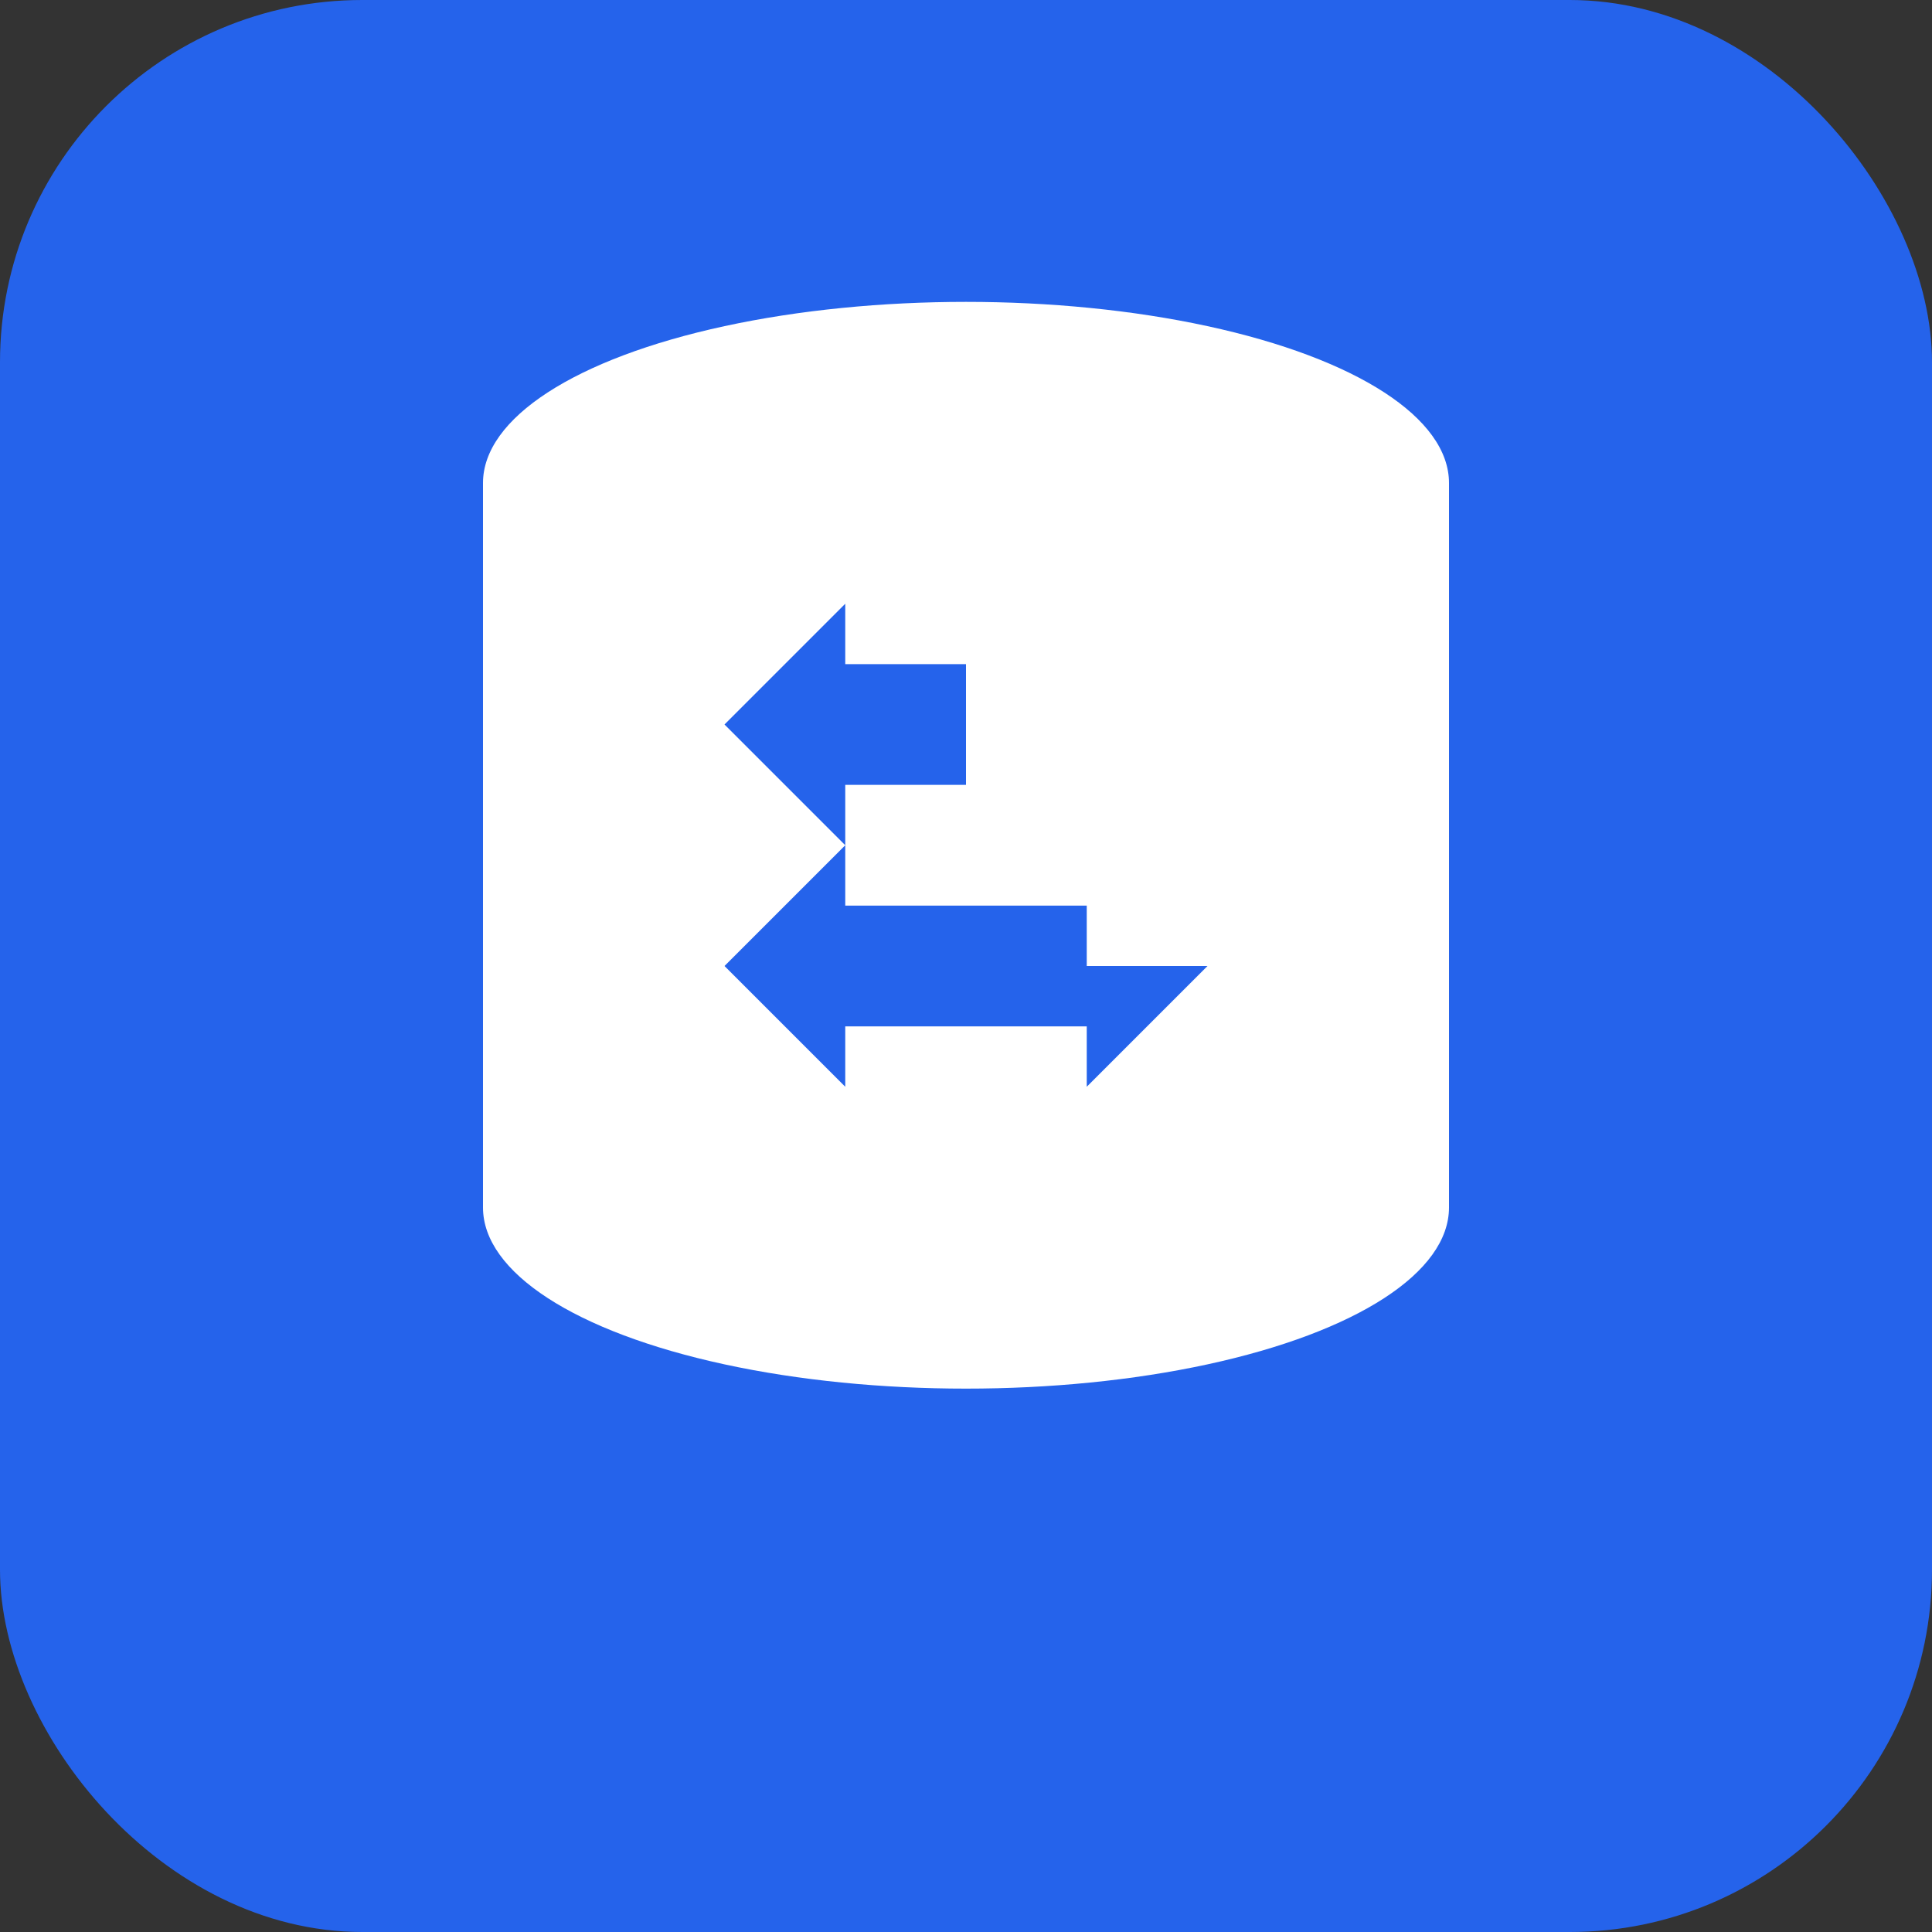 <svg width="32" height="32" viewBox="0 0 32 32" xmlns="http://www.w3.org/2000/svg">
  <rect x="0" y="0" width="32" height="32" fill="#333333" stroke="none"/>
  <rect width="32" height="32" rx="6" fill="#2563eb"/>
  <g fill="#ffffff">
    <!-- Database cylinder -->
    <ellipse cx="16" cy="8" rx="8" ry="3" fill="#ffffff"/>
    <rect x="8" y="8" width="16" height="12" fill="#ffffff"/>
    <ellipse cx="16" cy="20" rx="8" ry="3" fill="#ffffff"/>
    
    <!-- Vector arrows -->
    <path d="M12 12 L14 10 L14 11 L16 11 L16 13 L14 13 L14 14 Z" fill="#2563eb"/>
    <path d="M20 16 L18 18 L18 17 L16 17 L16 15 L18 15 L18 16 Z" fill="#2563eb"/>
    <path d="M12 16 L14 14 L14 15 L16 15 L16 17 L14 17 L14 18 Z" fill="#2563eb"/>
  </g>
</svg>
